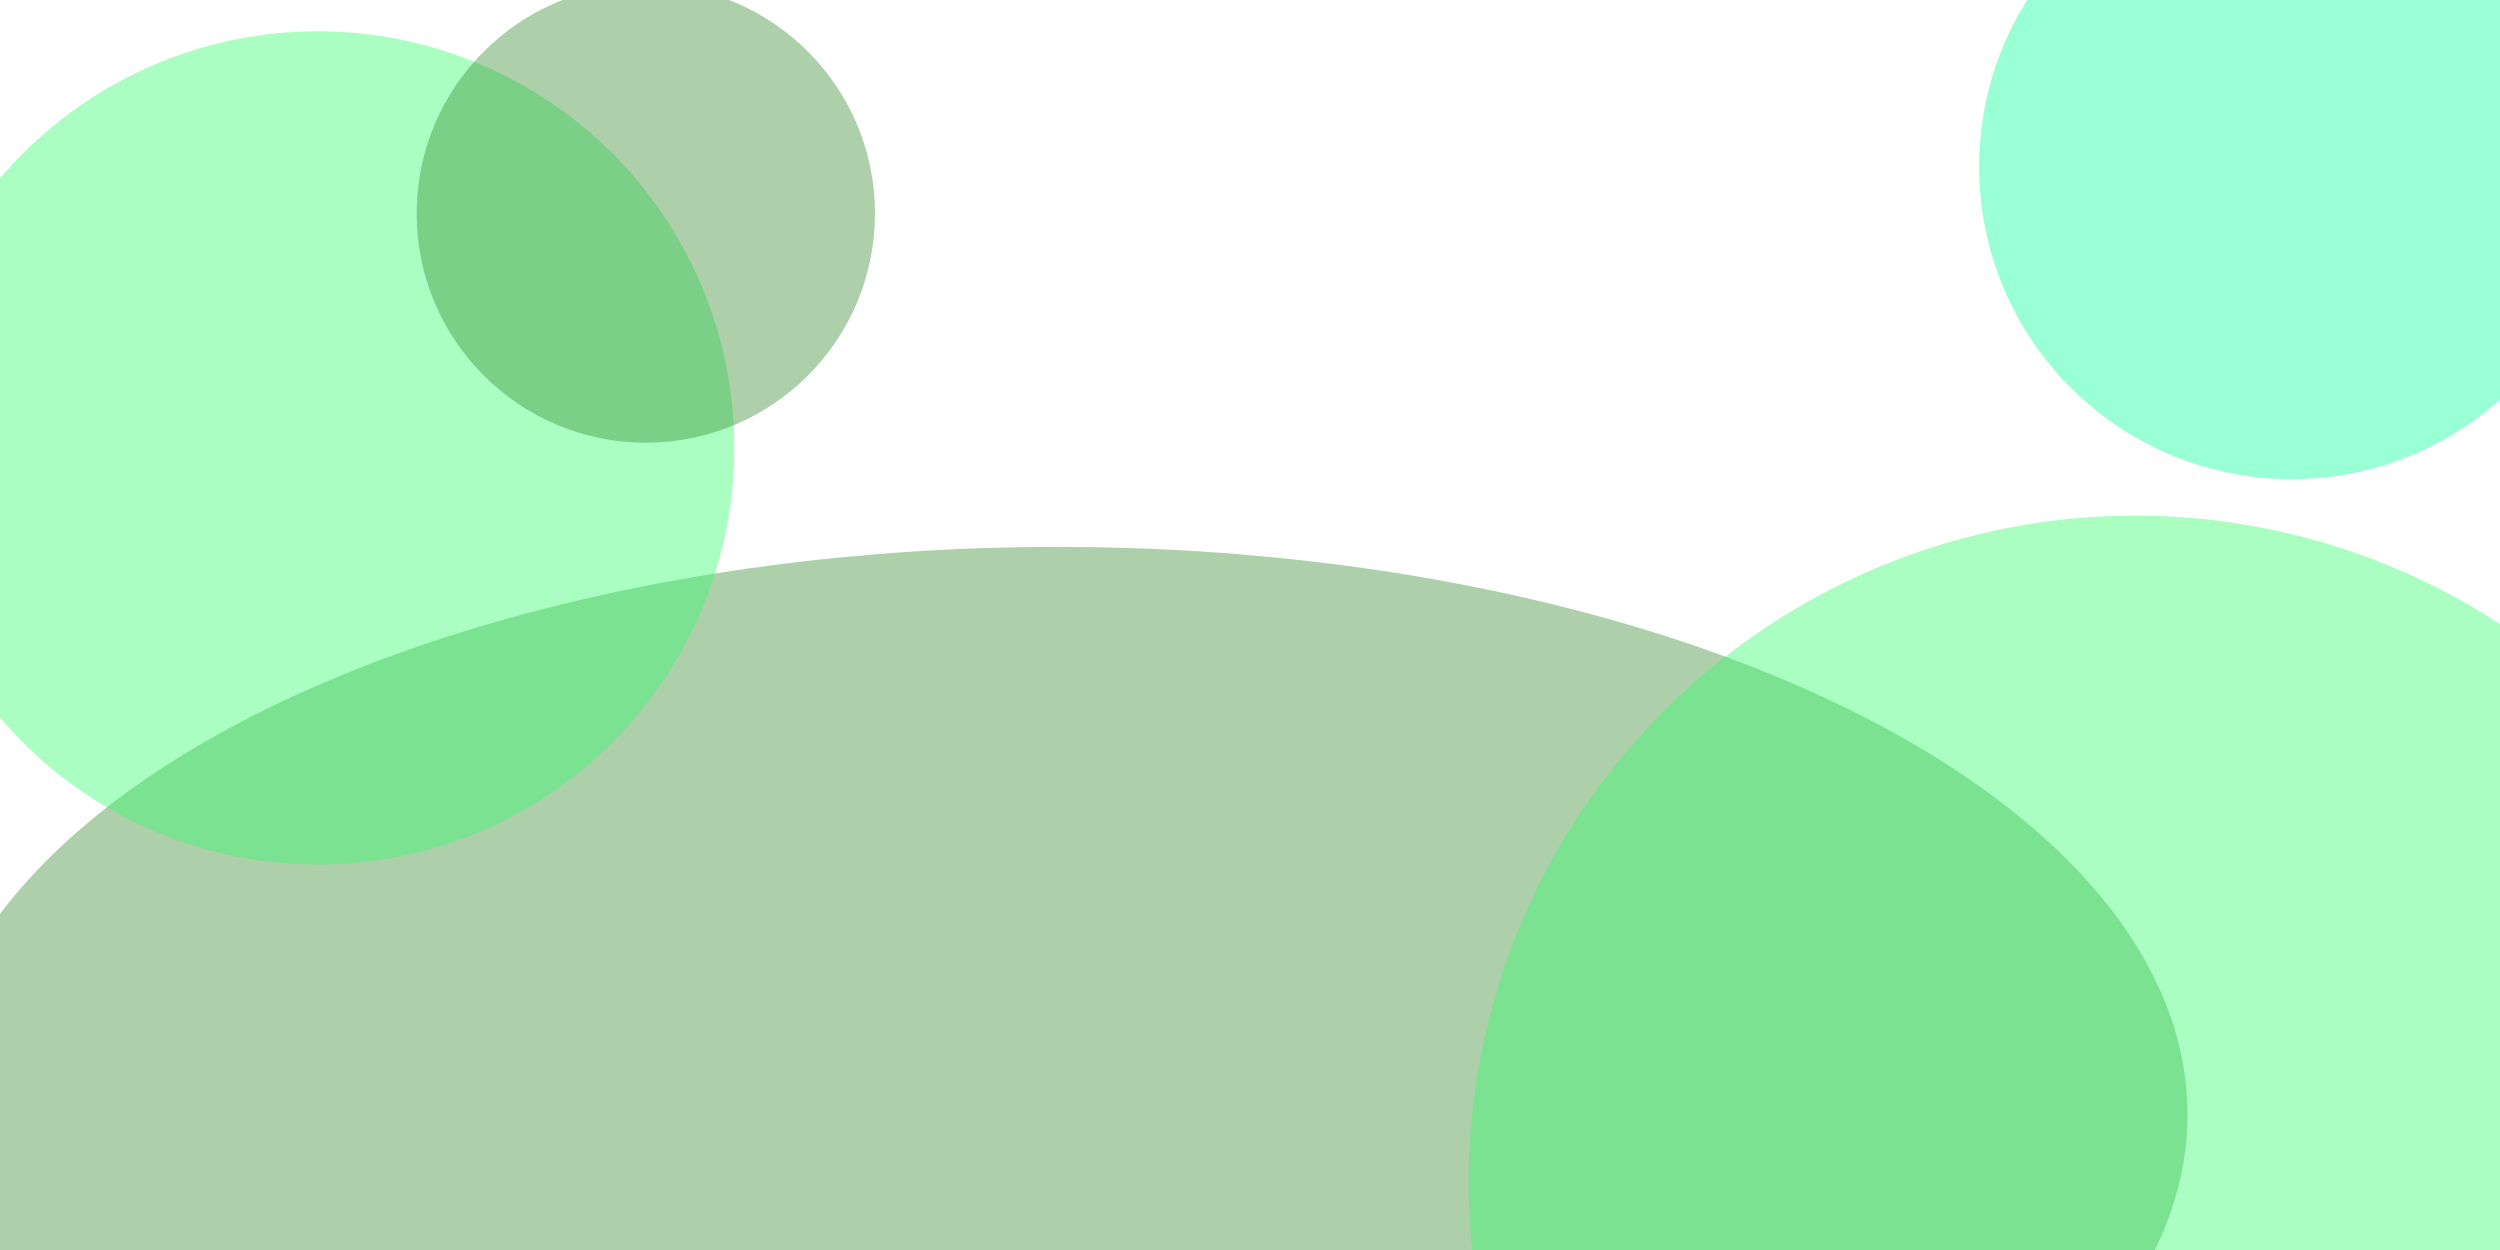 <svg xmlns="http://www.w3.org/2000/svg" width="1200" height="600">
   <g fill-opacity="0.4">
      <ellipse cx="507.5" cy="535" fill="#328a2f" rx="542.5" ry="272.5"/>
      <circle cx="152.5" cy="215" r="200" fill="#2dfd68"/>
      <circle cx="310" cy="102.5" r="110" fill="#328a2f"/>
      <circle cx="1025" cy="567.5" r="320" fill="#2dfd68"/>
      <circle cx="1100" cy="80" r="150" fill="rgb(0, 255, 150)"/>
   </g>
<!--e7ffee-->
<!--e7ffee-->
</svg>
